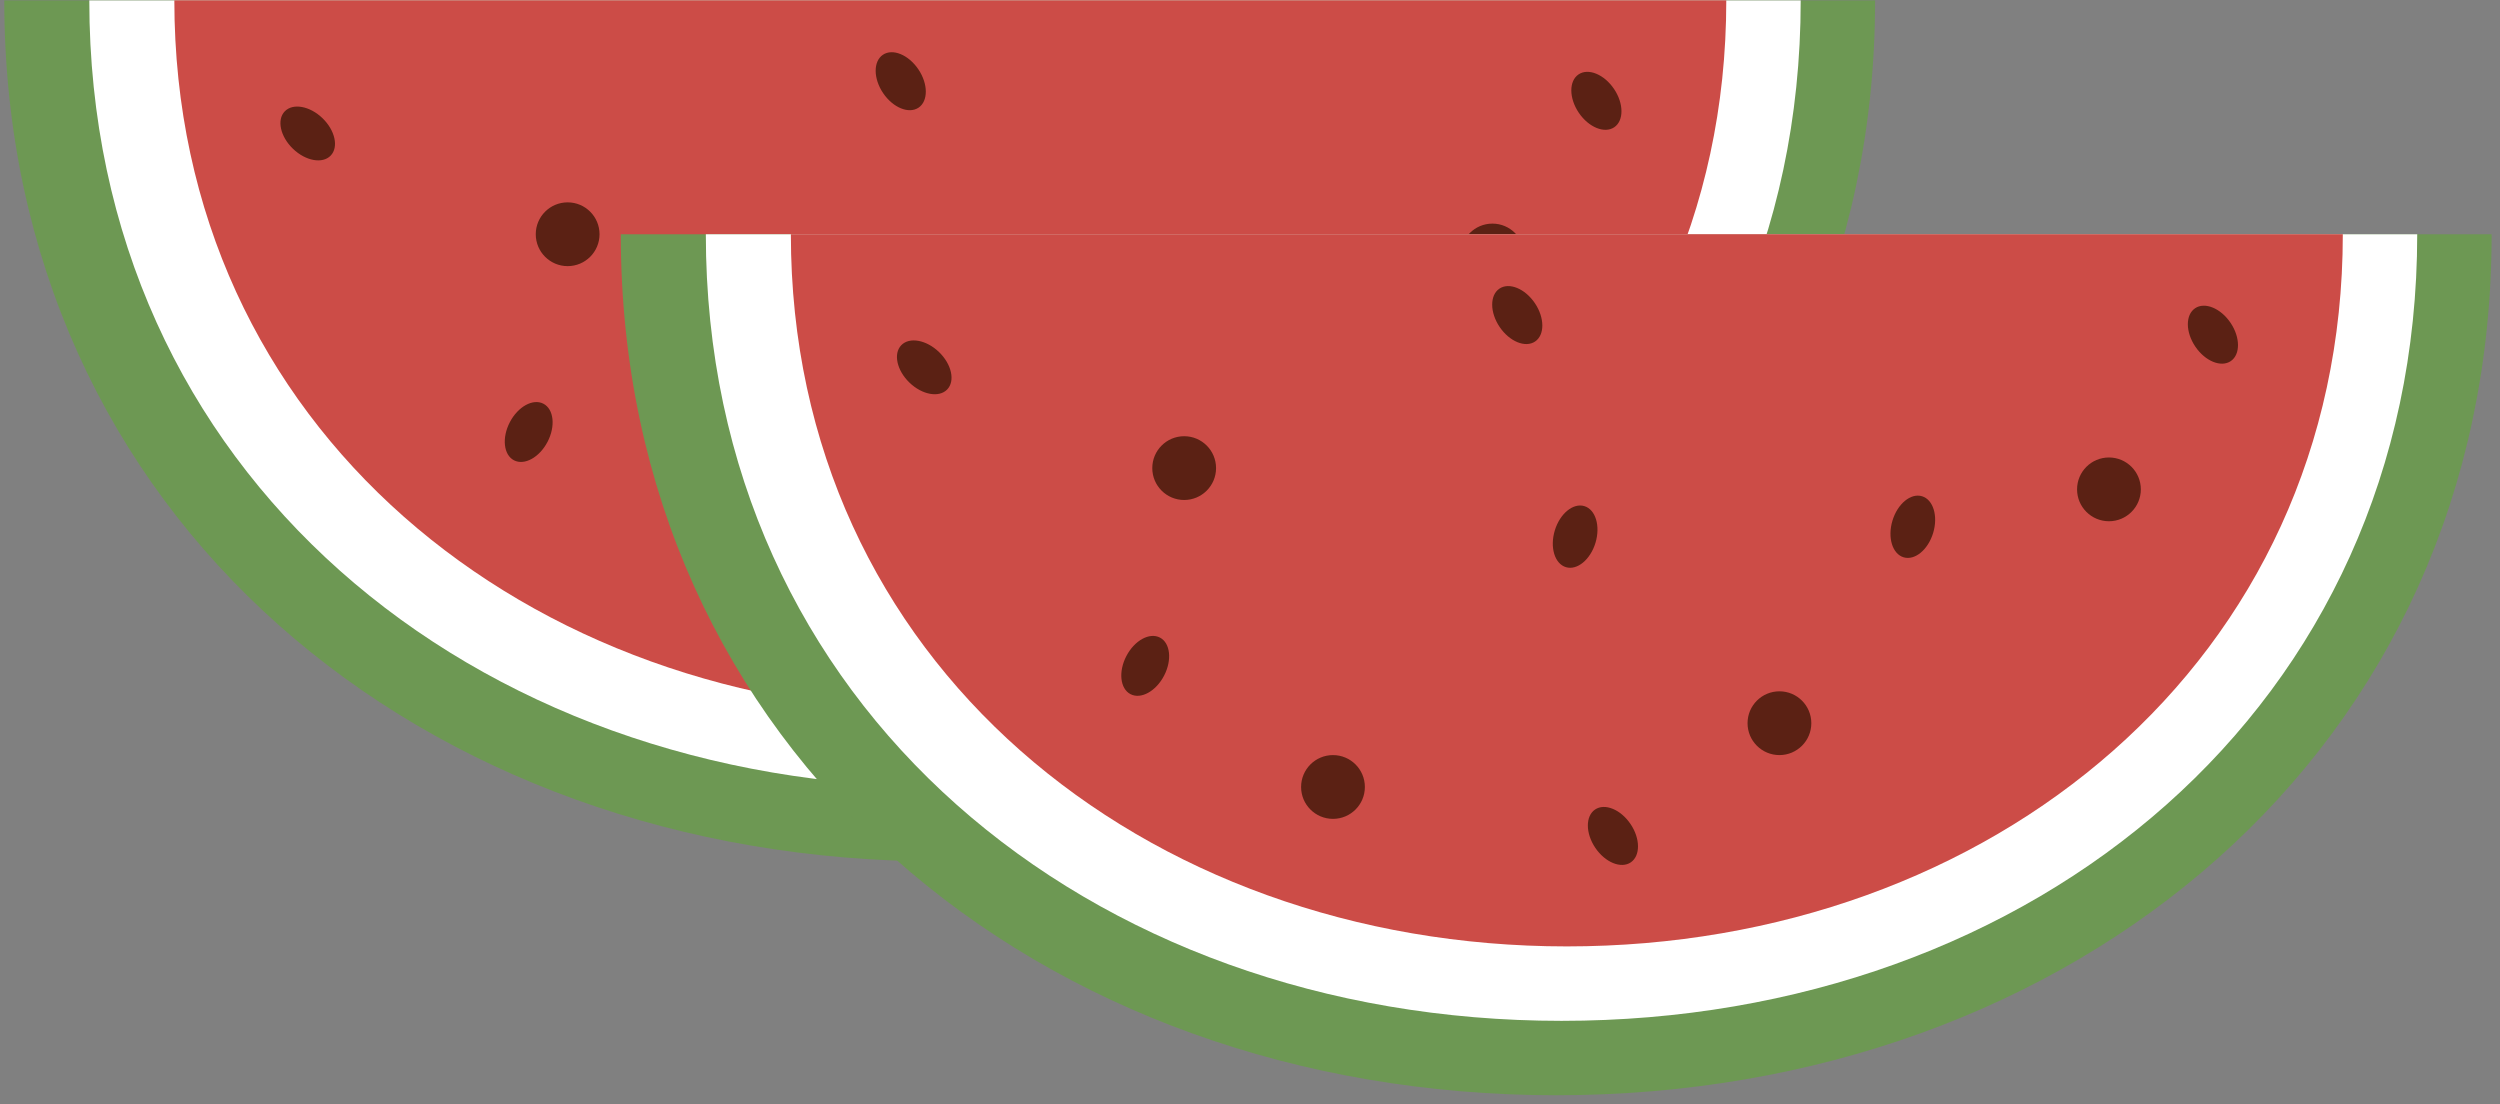 <svg width="274" height="121" viewBox="0 0 274 121" fill="none" xmlns="http://www.w3.org/2000/svg">
<rect x="0" y="0" width="274" height="121" fill="#808080" stroke="none"/>
<path d="M205.511 0.043C205.511 56.664 159.611 94.41 102.989 94.41C46.368 94.41 0.468 56.664 0.468 0.043H102.989H205.511Z" fill="#6D9853"/>
<path d="M197.356 0.043C197.356 51.771 155.367 86.254 103.572 86.254C51.776 86.254 9.788 51.771 9.788 0.043H103.572H197.356Z" fill="white"/>
<path d="M189.201 0.039C189.201 46.874 150.481 78.095 104.154 78.095C57.828 78.095 19.108 46.874 19.108 0.039H104.154H189.201Z" fill="#CC4C47"/>
<circle cx="62.214" cy="25.673" r="3.495" fill="#5B2114"/>
<ellipse cx="33.726" cy="14.629" rx="2.33" ry="3.495" transform="rotate(-46.045 33.726 14.629)" fill="#5B2114"/>
<ellipse cx="142.073" cy="32.103" rx="2.33" ry="3.495" transform="rotate(16.782 142.073 32.103)" fill="#5B2114"/>
<ellipse cx="105.064" cy="33.185" rx="2.33" ry="3.495" transform="rotate(16.782 105.064 33.185)" fill="#5B2114"/>
<ellipse cx="174.965" cy="11.051" rx="2.33" ry="3.495" transform="rotate(-34.008 174.965 11.051)" fill="#5B2114"/>
<ellipse cx="98.721" cy="8.901" rx="2.33" ry="3.495" transform="rotate(-34.008 98.721 8.901)" fill="#5B2114"/>
<ellipse cx="109.206" cy="65.989" rx="2.33" ry="3.495" transform="rotate(-34.008 109.206 65.989)" fill="#5B2114"/>
<ellipse cx="57.945" cy="47.348" rx="2.33" ry="3.495" transform="rotate(27.5 57.945 47.348)" fill="#5B2114"/>
<circle cx="127.455" cy="53.632" r="3.495" fill="#5B2114"/>
<circle cx="163.57" cy="28.003" r="3.495" fill="#5B2114"/>
<circle cx="78.524" cy="60.622" r="3.495" fill="#5B2114"/>
<path d="M273.082 25.674C273.082 82.295 227.182 120.04 170.56 120.04C113.939 120.04 68.039 82.295 68.039 25.674H170.56H273.082Z" fill="#6D9853"/>
<path d="M264.927 25.674C264.927 77.402 222.938 111.885 171.143 111.885C119.347 111.885 77.359 77.402 77.359 25.674H171.143H264.927Z" fill="white"/>
<path d="M256.772 25.67C256.772 72.505 218.052 103.726 171.725 103.726C125.399 103.726 86.679 72.505 86.679 25.67H171.725H256.772Z" fill="#CC4C47"/>
<circle cx="129.785" cy="51.304" r="3.495" fill="#5B2114"/>
<ellipse cx="101.297" cy="40.26" rx="2.33" ry="3.495" transform="rotate(-46.045 101.297 40.26)" fill="#5B2114"/>
<ellipse cx="209.644" cy="57.734" rx="2.33" ry="3.495" transform="rotate(16.782 209.644 57.734)" fill="#5B2114"/>
<ellipse cx="172.635" cy="58.816" rx="2.33" ry="3.495" transform="rotate(16.782 172.635 58.816)" fill="#5B2114"/>
<ellipse cx="242.536" cy="36.682" rx="2.33" ry="3.495" transform="rotate(-34.008 242.536 36.682)" fill="#5B2114"/>
<ellipse cx="166.292" cy="34.532" rx="2.33" ry="3.495" transform="rotate(-34.008 166.292 34.532)" fill="#5B2114"/>
<ellipse cx="176.777" cy="91.619" rx="2.33" ry="3.495" transform="rotate(-34.008 176.777 91.619)" fill="#5B2114"/>
<ellipse cx="125.516" cy="72.979" rx="2.33" ry="3.495" transform="rotate(27.5 125.516 72.979)" fill="#5B2114"/>
<circle cx="195.026" cy="79.263" r="3.495" fill="#5B2114"/>
<circle cx="231.141" cy="53.634" r="3.495" fill="#5B2114"/>
<circle cx="146.095" cy="86.253" r="3.495" fill="#5B2114"/>
</svg>

